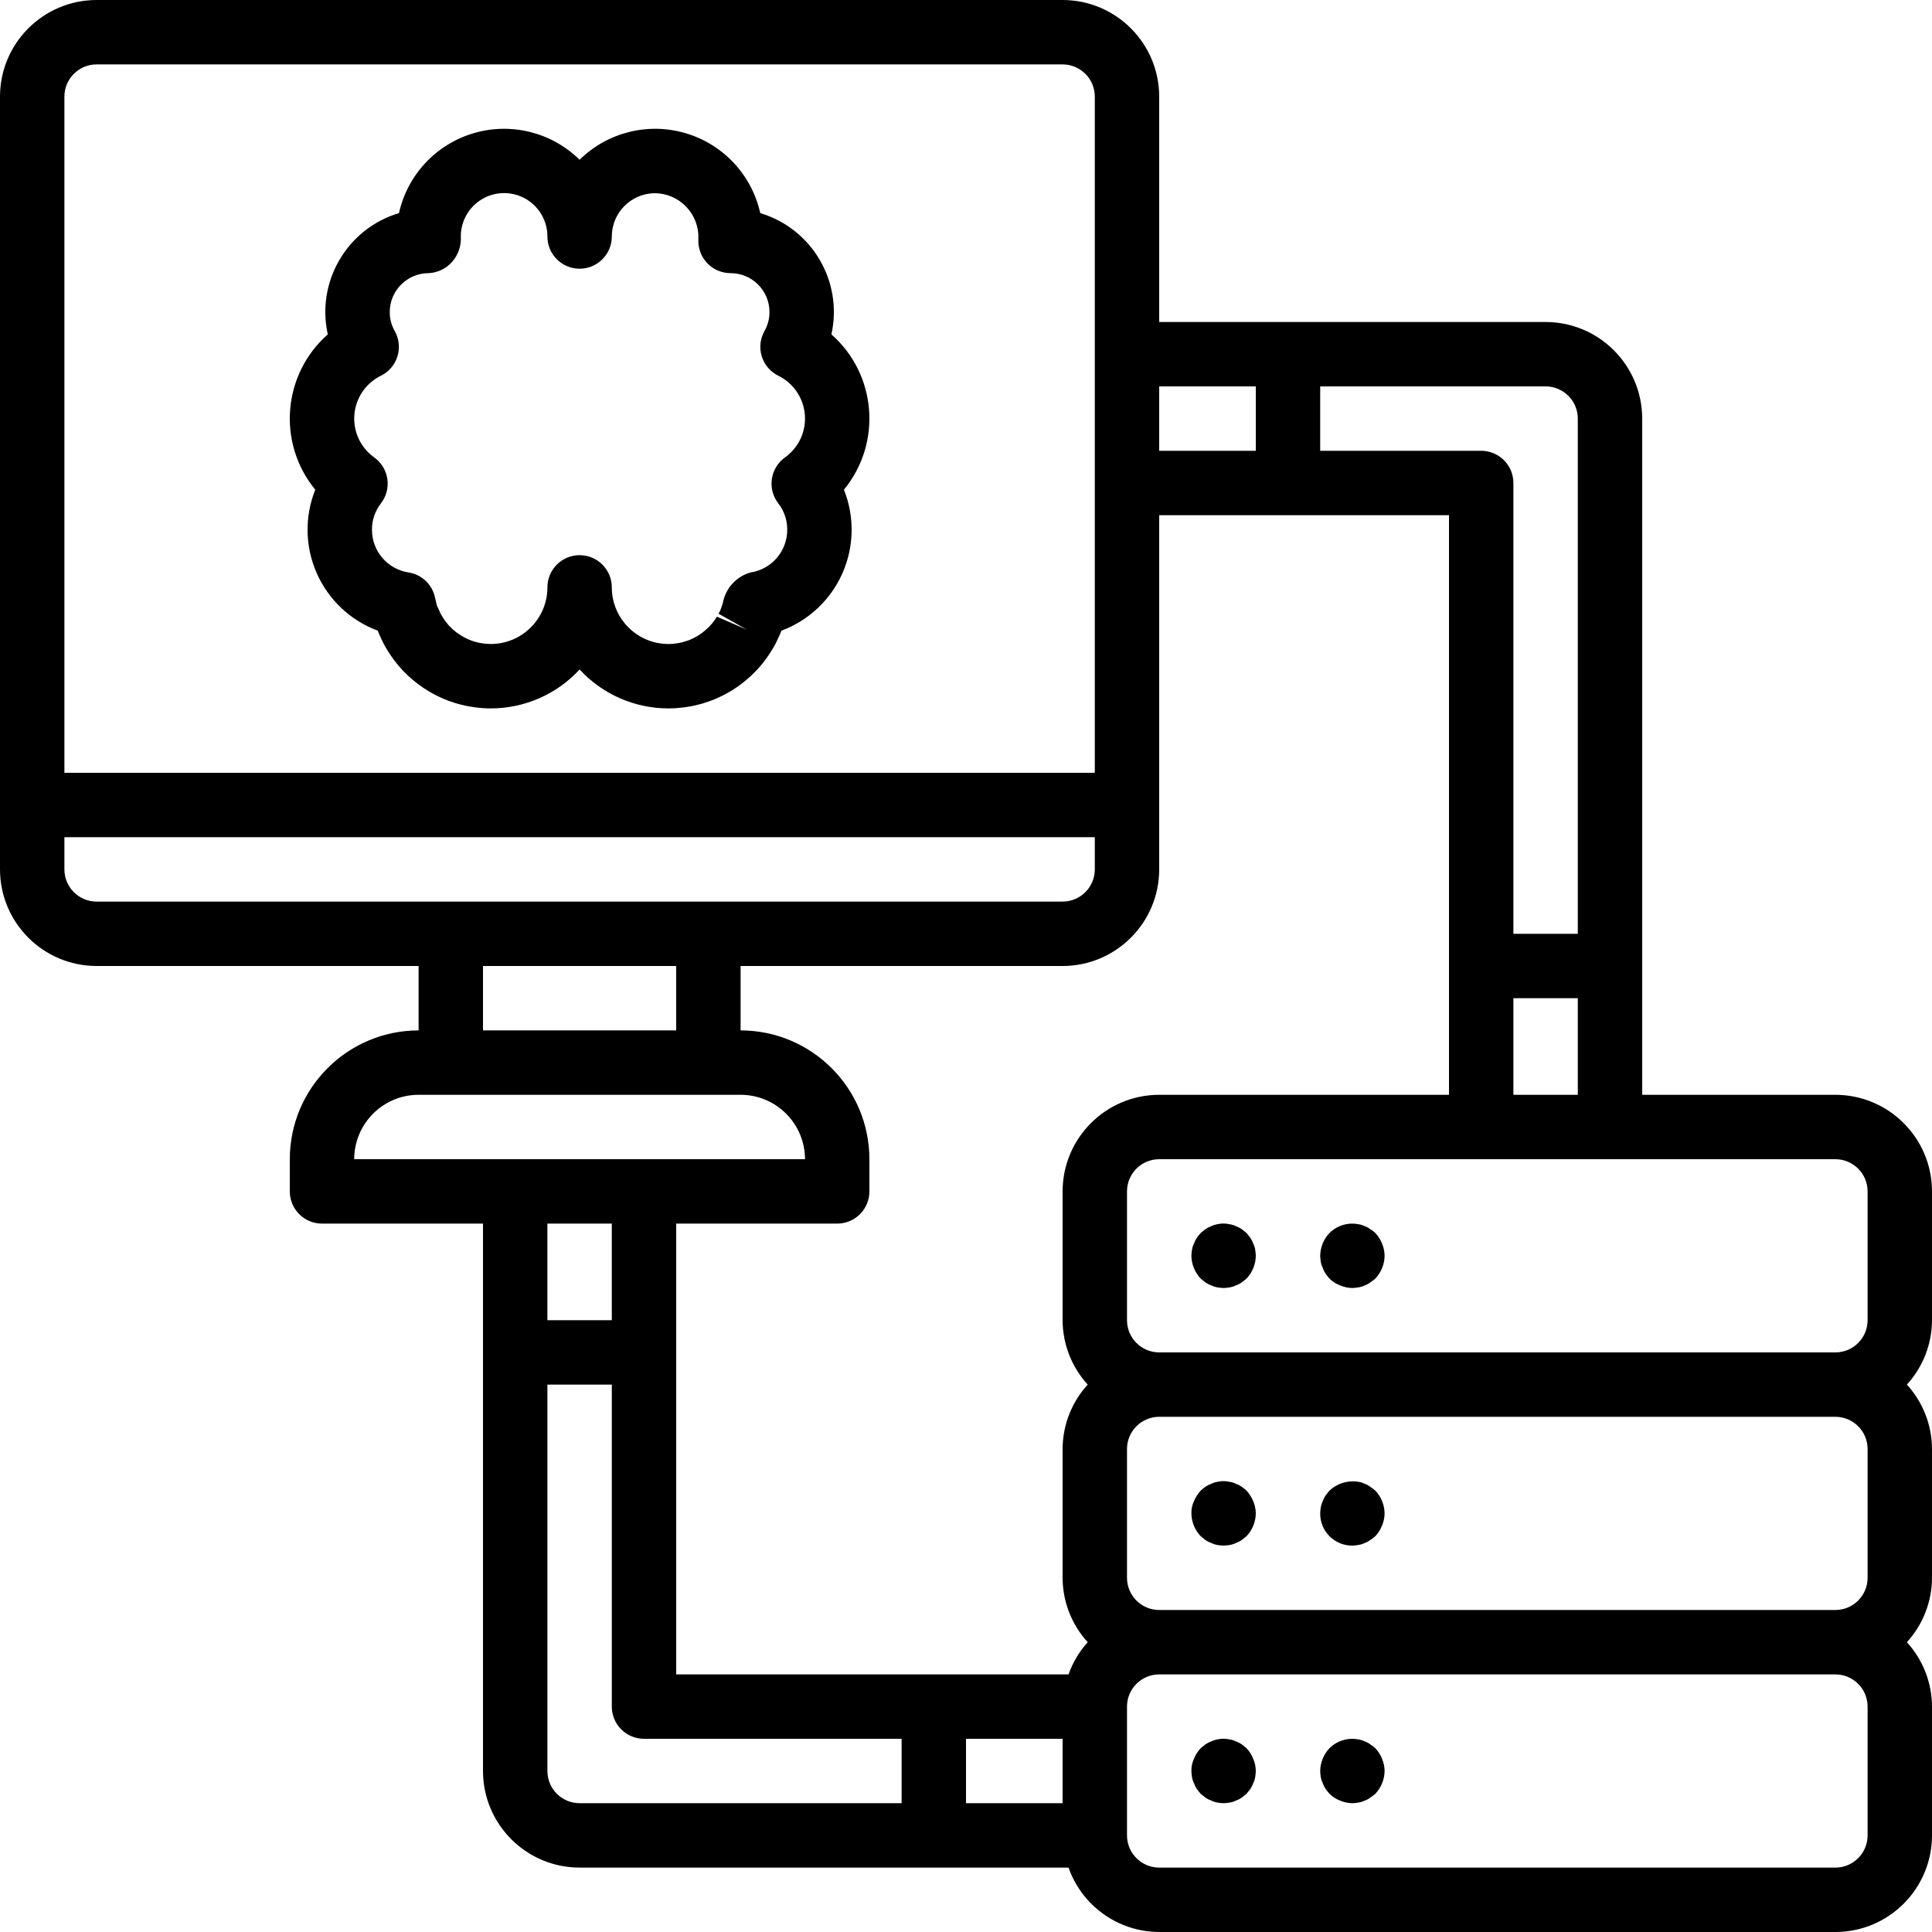 <?xml version="1.0" encoding="iso-8859-1"?>
<!-- Generator: Adobe Illustrator 19.0.0, SVG Export Plug-In . SVG Version: 6.00 Build 0)  -->
<svg version="1.1" id="Capa_1" xmlns="http://www.w3.org/2000/svg" xmlns:xlink="http://www.w3.org/1999/xlink" x="0px" y="0px"
	 viewBox="0 0 512 512" style="enable-background:new 0 0 512 512;" xml:space="preserve">
<g>
	<g>
		<g>
			<path d="M220.333,88.617L220.333,88.617c3.107-14-5.122-28.024-18.859-32.142c-2.251-10.128-9.822-18.235-19.772-21.173
				c-9.95-2.938-20.711-0.244-28.102,7.036c-7.39-7.28-18.149-9.974-28.097-7.036c-9.949,2.937-17.519,11.044-19.769,21.17
				c-13.742,4.115-21.974,18.142-18.867,32.146c-12.008,10.588-13.475,28.784-3.317,41.158c-2.858,7.144-2.71,15.139,0.409,22.173
				s8.945,12.511,16.158,15.19l0.033,0.079c0.262,0.701,0.56,1.388,0.892,2.058c0.092,0.2,0.2,0.421,0.3,0.629l-0.009,0.004
				c0.217,0.479,0.462,0.945,0.733,1.396c0.075,0.142,0.492,0.846,0.575,0.979c0.55,0.905,1.133,1.775,1.75,2.6l1.15,1.454
				c1.569,1.856,3.345,3.528,5.292,4.983l1.308,0.933c1.247,0.843,2.553,1.595,3.908,2.25c0.958,0.472,1.94,0.894,2.942,1.263
				l1.708,0.571c0.508,0.158,1.05,0.308,1.15,0.317c1.087,0.3,2.192,0.531,3.308,0.692c0.542,0.087,1.033,0.125,1.05,0.142
				c1.277,0.169,2.563,0.251,3.851,0.246c8.943,0.002,17.48-3.737,23.542-10.313c6.062,6.575,14.598,10.315,23.542,10.313
				c1.089,0.014,2.178-0.049,3.258-0.188c0.531-0.037,1.059-0.101,1.583-0.192c0.995-0.136,1.98-0.334,2.95-0.592
				c0.517-0.117,1.058-0.267,1.592-0.438l1.8-0.6c0.919-0.341,1.82-0.729,2.7-1.163c1.429-0.685,2.805-1.474,4.117-2.363
				l1.167-0.833c2.031-1.521,3.88-3.271,5.508-5.217l1.008-1.283c0.713-0.97,1.375-1.977,1.983-3.017
				c0.392-0.625,0.745-1.274,1.058-1.942l-0.009-0.004c0.1-0.2,0.192-0.408,0.283-0.604c0.301-0.592,0.571-1.2,0.808-1.821
				l0.133-0.341c7.213-2.679,13.039-8.156,16.158-15.189c3.119-7.034,3.266-15.029,0.409-22.173
				C233.808,117.401,232.342,99.205,220.333,88.617z M208.025,121.225L208.025,121.225c-1.887,1.354-3.142,3.417-3.475,5.716
				s0.284,4.634,1.709,6.467c1.548,1.985,2.382,4.433,2.367,6.95c0.027,5.661-4.096,10.487-9.692,11.346
				c-3.821,1.064-6.693,4.227-7.383,8.133c-0.042,0.125-0.35,1.013-0.383,1.142l-0.317,0.867c-0.158,0.258-0.3,0.525-0.433,0.796
				l7.45,4.192l-7.892-3.408c-0.241,0.402-0.502,0.792-0.783,1.167l-0.55,0.712c-0.913,1.056-1.955,1.993-3.1,2.792
				c-0.647,0.429-1.323,0.81-2.025,1.142c-0.4,0.2-0.817,0.367-1.108,0.479l-1.708,0.521c-0.672,0.158-1.354,0.272-2.042,0.341
				c-0.503,0.065-1.01,0.095-1.516,0.088c-8.285-0.01-14.999-6.724-15.008-15.008c0-4.713-3.821-8.533-8.533-8.533
				c-4.713,0-8.533,3.82-8.533,8.533c-0.01,8.285-6.724,14.999-15.008,15.008c-0.773-0.005-1.545-0.068-2.308-0.188
				c-0.662-0.1-1.316-0.243-1.958-0.429l-0.883-0.292c-0.46-0.17-0.91-0.363-1.35-0.579c-0.87-0.431-1.701-0.937-2.483-1.512
				c-0.865-0.635-1.656-1.364-2.358-2.175l-0.692-0.883c-0.323-0.428-0.621-0.875-0.892-1.338c-0.1-0.188-0.341-0.642-0.458-0.821
				c-0.108-0.275-0.4-0.946-0.542-1.208c-0.033-0.088-0.358-0.8-0.392-0.883c-0.058-0.367-0.3-1.358-0.4-1.717
				c-0.635-3.586-3.477-6.373-7.075-6.938c-5.595-0.859-9.718-5.685-9.692-11.346c-0.015-2.517,0.819-4.965,2.367-6.95
				c1.425-1.834,2.042-4.169,1.709-6.467s-1.588-4.362-3.475-5.716c-3.63-2.586-5.63-6.892-5.266-11.333s3.039-8.364,7.041-10.325
				c2.11-1.042,3.696-2.909,4.384-5.159c0.688-2.25,0.416-4.685-0.75-6.728c-0.863-1.523-1.312-3.245-1.3-4.996
				c0.008-5.694,4.631-10.304,10.325-10.296c2.394-0.122,4.637-1.209,6.217-3.012c1.618-1.843,2.442-4.252,2.292-6.7
				c-0.011-4.107,2.174-7.907,5.728-9.964c3.555-2.057,7.938-2.057,11.493,0s5.74,5.857,5.728,9.964c0,4.713,3.82,8.533,8.533,8.533
				s8.533-3.82,8.533-8.533c0.007-6.334,5.14-11.467,11.475-11.475c3.143,0.042,6.135,1.354,8.295,3.637s3.304,5.343,3.172,8.484
				c-0.142,2.354,0.695,4.662,2.312,6.379c1.617,1.717,3.872,2.689,6.23,2.688c5.685,0.003,10.294,4.61,10.3,10.296
				c0.012,1.75-0.437,3.473-1.3,4.996c-1.167,2.044-1.438,4.478-0.75,6.728c0.688,2.25,2.274,4.117,4.384,5.159
				c4.002,1.961,6.677,5.883,7.041,10.325S211.654,118.639,208.025,121.225z"/>
			<path d="M512,315.733c-0.015-14.132-11.468-25.585-25.6-25.6h-51.2v-179.2c-0.015-14.132-11.468-25.585-25.6-25.6H307.2V25.6
				C307.185,11.468,295.732,0.015,281.6,0h-256C11.468,0.015,0.015,11.468,0,25.6v204.8c0.015,14.132,11.468,25.585,25.6,25.6
				h85.333v17.067C92.09,273.087,76.82,288.357,76.8,307.2v8.533c-0.001,2.263,0.898,4.434,2.499,6.035
				c1.6,1.6,3.771,2.499,6.035,2.499H128v145.067c0.015,14.132,11.468,25.585,25.6,25.6h129.573
				c3.592,10.199,13.214,17.034,24.027,17.067h179.2c14.132-0.015,25.585-11.468,25.6-25.6v-34.133
				c-0.02-6.319-2.394-12.404-6.658-17.067c4.265-4.663,6.639-10.748,6.658-17.067V384c-0.02-6.319-2.394-12.404-6.658-17.067
				c4.265-4.663,6.639-10.748,6.658-17.067V315.733z M349.867,102.4H409.6c4.711,0.005,8.529,3.822,8.533,8.533v136.533h-17.067V128
				c0.001-2.263-0.898-4.434-2.499-6.035c-1.6-1.6-3.771-2.499-6.035-2.499h-42.667V102.4z M418.133,264.533v25.6h-17.067v-25.6
				H418.133z M307.2,102.4h25.6v17.067h-25.6V102.4z M17.067,25.6c0.005-4.711,3.822-8.529,8.533-8.533h256
				c4.711,0.005,8.529,3.822,8.533,8.533v179.2H17.067V25.6z M25.6,238.933c-4.711-0.005-8.529-3.822-8.533-8.533v-8.533h273.067
				v8.533c-0.005,4.711-3.822,8.529-8.533,8.533H25.6z M179.2,256v17.067H128V256H179.2z M93.867,307.2
				c0.011-9.421,7.645-17.056,17.067-17.067h85.333c9.421,0.011,17.056,7.645,17.067,17.067H93.867z M162.133,324.267v25.6h-17.067
				v-25.6H162.133z M238.933,477.867H153.6c-4.711-0.005-8.529-3.822-8.533-8.533v-102.4h17.067v85.333
				c-0.001,2.263,0.898,4.434,2.499,6.035c1.6,1.6,3.771,2.499,6.035,2.499h68.267V477.867z M281.6,477.867H256V460.8h25.6V477.867z
				 M281.6,315.733v34.133c0.02,6.319,2.394,12.404,6.658,17.067c-4.265,4.663-6.639,10.748-6.658,17.067v34.133
				c0.02,6.319,2.394,12.404,6.658,17.067c-2.239,2.483-3.967,5.383-5.085,8.533H179.2V324.267h42.667
				c2.263,0.001,4.434-0.898,6.035-2.499c1.6-1.6,2.499-3.771,2.499-6.035V307.2c-0.02-18.843-15.29-34.113-34.133-34.133V256H281.6
				c14.132-0.015,25.585-11.468,25.6-25.6v-93.867H384v153.6h-76.8C293.068,290.149,281.615,301.601,281.6,315.733z M494.933,486.4
				c-0.005,4.711-3.822,8.529-8.533,8.533H307.2c-4.711-0.005-8.529-3.822-8.533-8.533v-34.133c0.005-4.711,3.822-8.529,8.533-8.533
				h179.2c4.711,0.005,8.529,3.823,8.533,8.533V486.4z M494.933,418.133c-0.005,4.711-3.822,8.529-8.533,8.533H307.2
				c-4.711-0.005-8.529-3.822-8.533-8.533V384c0.005-4.711,3.822-8.529,8.533-8.533h179.2c4.711,0.005,8.529,3.822,8.533,8.533
				V418.133z M494.933,349.867c-0.005,4.711-3.822,8.529-8.533,8.533H307.2c-4.711-0.005-8.529-3.822-8.533-8.533v-34.133
				c0.005-4.711,3.822-8.529,8.533-8.533h179.2c4.711,0.005,8.529,3.822,8.533,8.533V349.867z"/>
			<path d="M332.117,329.554c-0.189-0.542-0.446-1.057-0.767-1.533c-0.341-0.429-0.683-0.854-1.025-1.279
				c-0.425-0.341-0.858-0.683-1.283-1.025c-0.474-0.324-0.99-0.583-1.533-0.771c-0.51-0.258-1.059-0.43-1.625-0.508
				c-1.093-0.258-2.232-0.258-3.325,0c-0.534,0.091-1.051,0.263-1.533,0.508c-0.546,0.187-1.064,0.447-1.542,0.771l-1.275,1.025
				c-0.368,0.405-0.71,0.832-1.025,1.279c-0.324,0.474-0.581,0.99-0.767,1.533c-0.246,0.485-0.42,1.003-0.517,1.537
				c-0.093,0.565-0.148,1.136-0.166,1.709c0.03,2.26,0.914,4.424,2.475,6.059c0.425,0.341,0.85,0.683,1.275,1.021
				c0.477,0.324,0.996,0.583,1.542,0.771c0.483,0.245,1,0.418,1.533,0.513c0.565,0.094,1.136,0.151,1.709,0.171
				c0.542-0.016,1.083-0.073,1.617-0.171c0.566-0.082,1.115-0.255,1.625-0.512c0.543-0.188,1.059-0.447,1.533-0.771
				c0.425-0.337,0.858-0.679,1.283-1.021c1.557-1.637,2.441-3.8,2.475-6.059c-0.017-0.573-0.076-1.144-0.175-1.708
				C332.536,330.556,332.364,330.038,332.117,329.554z"/>
			<path d="M364.459,326.741c-0.418-0.389-0.876-0.732-1.367-1.025c-0.435-0.339-0.926-0.6-1.45-0.771
				c-0.51-0.258-1.059-0.43-1.625-0.508c-2.782-0.548-5.655,0.315-7.675,2.304c-1.561,1.634-2.446,3.799-2.475,6.059
				c0.018,0.571,0.074,1.14,0.167,1.704c0.096,0.535,0.27,1.053,0.517,1.537c0.184,0.545,0.442,1.062,0.767,1.538
				c0.317,0.446,0.659,0.873,1.025,1.28c0.803,0.788,1.762,1.399,2.817,1.792c1.026,0.437,2.127,0.669,3.242,0.683
				c0.542-0.016,1.083-0.073,1.617-0.171c0.566-0.082,1.115-0.255,1.625-0.512c0.524-0.171,1.015-0.432,1.45-0.771
				c0.508-0.337,0.942-0.679,1.367-1.021c1.557-1.637,2.441-3.8,2.475-6.059c-0.013-1.116-0.245-2.219-0.683-3.246
				C365.839,328.511,365.23,327.556,364.459,326.741z"/>
			<path d="M330.325,395.008c-0.406-0.368-0.835-0.71-1.283-1.025c-0.474-0.324-0.99-0.583-1.533-0.771
				c-0.51-0.258-1.059-0.43-1.625-0.508c-1.093-0.258-2.232-0.258-3.325,0c-0.534,0.091-1.051,0.263-1.533,0.508
				c-0.546,0.187-1.064,0.447-1.542,0.771c-0.446,0.315-0.872,0.657-1.276,1.025c-0.753,0.828-1.359,1.78-1.792,2.813
				c-0.481,1.013-0.715,2.125-0.683,3.246c0.03,2.26,0.914,4.424,2.475,6.059c0.425,0.341,0.85,0.683,1.275,1.021
				c0.477,0.324,0.996,0.583,1.542,0.771c0.483,0.245,1,0.418,1.533,0.513c0.565,0.098,1.136,0.155,1.709,0.171
				c0.542-0.016,1.083-0.073,1.617-0.171c0.566-0.082,1.115-0.255,1.625-0.512c0.543-0.188,1.059-0.447,1.533-0.771
				c0.425-0.337,0.858-0.679,1.283-1.021c1.557-1.637,2.441-3.8,2.475-6.058c-0.013-1.116-0.245-2.219-0.683-3.246
				C331.684,396.788,331.078,395.837,330.325,395.008z"/>
			<path d="M363.092,393.983c-0.435-0.339-0.926-0.6-1.45-0.771c-0.51-0.258-1.059-0.43-1.625-0.508
				c-2.778-0.482-5.621,0.372-7.675,2.304c-0.368,0.405-0.71,0.832-1.025,1.279c-0.324,0.474-0.582,0.99-0.767,1.533
				c-0.246,0.485-0.42,1.003-0.517,1.537c-0.093,0.565-0.148,1.136-0.167,1.709c-0.022,2.27,0.87,4.453,2.475,6.058
				c1.605,1.605,3.789,2.497,6.058,2.475c0.542-0.016,1.083-0.073,1.617-0.171c0.566-0.082,1.115-0.255,1.625-0.512
				c0.524-0.171,1.015-0.432,1.45-0.771c0.49-0.291,0.948-0.633,1.367-1.021c0.771-0.816,1.379-1.772,1.792-2.817
				c0.437-1.026,0.669-2.127,0.683-3.242c-0.033-2.259-0.917-4.422-2.475-6.059C364.033,394.667,363.6,394.325,363.092,393.983z"/>
			<path d="M330.325,463.275c-0.425-0.341-0.858-0.683-1.283-1.025c-0.474-0.324-0.99-0.583-1.533-0.771
				c-0.51-0.258-1.059-0.43-1.625-0.508c-1.093-0.258-2.232-0.258-3.325,0c-0.534,0.091-1.051,0.263-1.533,0.508
				c-0.546,0.187-1.064,0.447-1.542,0.771l-1.276,1.025c-0.772,0.814-1.38,1.769-1.792,2.813c-0.481,1.013-0.715,2.125-0.683,3.246
				c0.018,0.571,0.074,1.14,0.167,1.704c0.096,0.535,0.27,1.053,0.517,1.537c0.184,0.545,0.442,1.062,0.767,1.538
				c0.317,0.446,0.659,0.873,1.025,1.279c0.425,0.341,0.85,0.683,1.275,1.021c0.477,0.324,0.996,0.583,1.542,0.771
				c0.483,0.245,1,0.418,1.533,0.513c0.565,0.098,1.136,0.155,1.709,0.171c0.542-0.016,1.083-0.073,1.617-0.171
				c0.566-0.082,1.115-0.255,1.625-0.513c0.543-0.188,1.059-0.447,1.533-0.771c0.425-0.337,0.858-0.679,1.283-1.021
				c0.341-0.429,0.683-0.854,1.025-1.279c0.321-0.477,0.579-0.994,0.767-1.538c0.247-0.483,0.419-1.002,0.508-1.537
				c0.099-0.563,0.158-1.133,0.175-1.704c-0.013-1.116-0.245-2.219-0.683-3.246C331.705,465.044,331.097,464.089,330.325,463.275z"
				/>
			<path d="M364.459,463.275c-0.418-0.389-0.876-0.732-1.367-1.025c-0.435-0.339-0.926-0.6-1.45-0.771
				c-0.51-0.258-1.059-0.43-1.625-0.508c-2.782-0.547-5.655,0.315-7.675,2.304c-1.561,1.634-2.446,3.799-2.475,6.059
				c0.018,0.571,0.074,1.14,0.167,1.704c0.096,0.535,0.27,1.053,0.517,1.537c0.184,0.545,0.442,1.062,0.767,1.538
				c0.317,0.446,0.659,0.873,1.025,1.279c0.803,0.788,1.762,1.399,2.817,1.792c1.026,0.437,2.127,0.669,3.242,0.683
				c0.542-0.016,1.083-0.073,1.617-0.171c0.566-0.082,1.115-0.255,1.625-0.513c0.524-0.171,1.015-0.432,1.45-0.771
				c0.508-0.337,0.942-0.679,1.367-1.021c1.557-1.637,2.441-3.8,2.475-6.058c-0.013-1.116-0.245-2.219-0.683-3.246
				C365.839,465.044,365.23,464.089,364.459,463.275z"/>
		</g>
	</g>
</g>
<g>
</g>
<g>
</g>
<g>
</g>
<g>
</g>
<g>
</g>
<g>
</g>
<g>
</g>
<g>
</g>
<g>
</g>
<g>
</g>
<g>
</g>
<g>
</g>
<g>
</g>
<g>
</g>
<g>
</g>
</svg>
